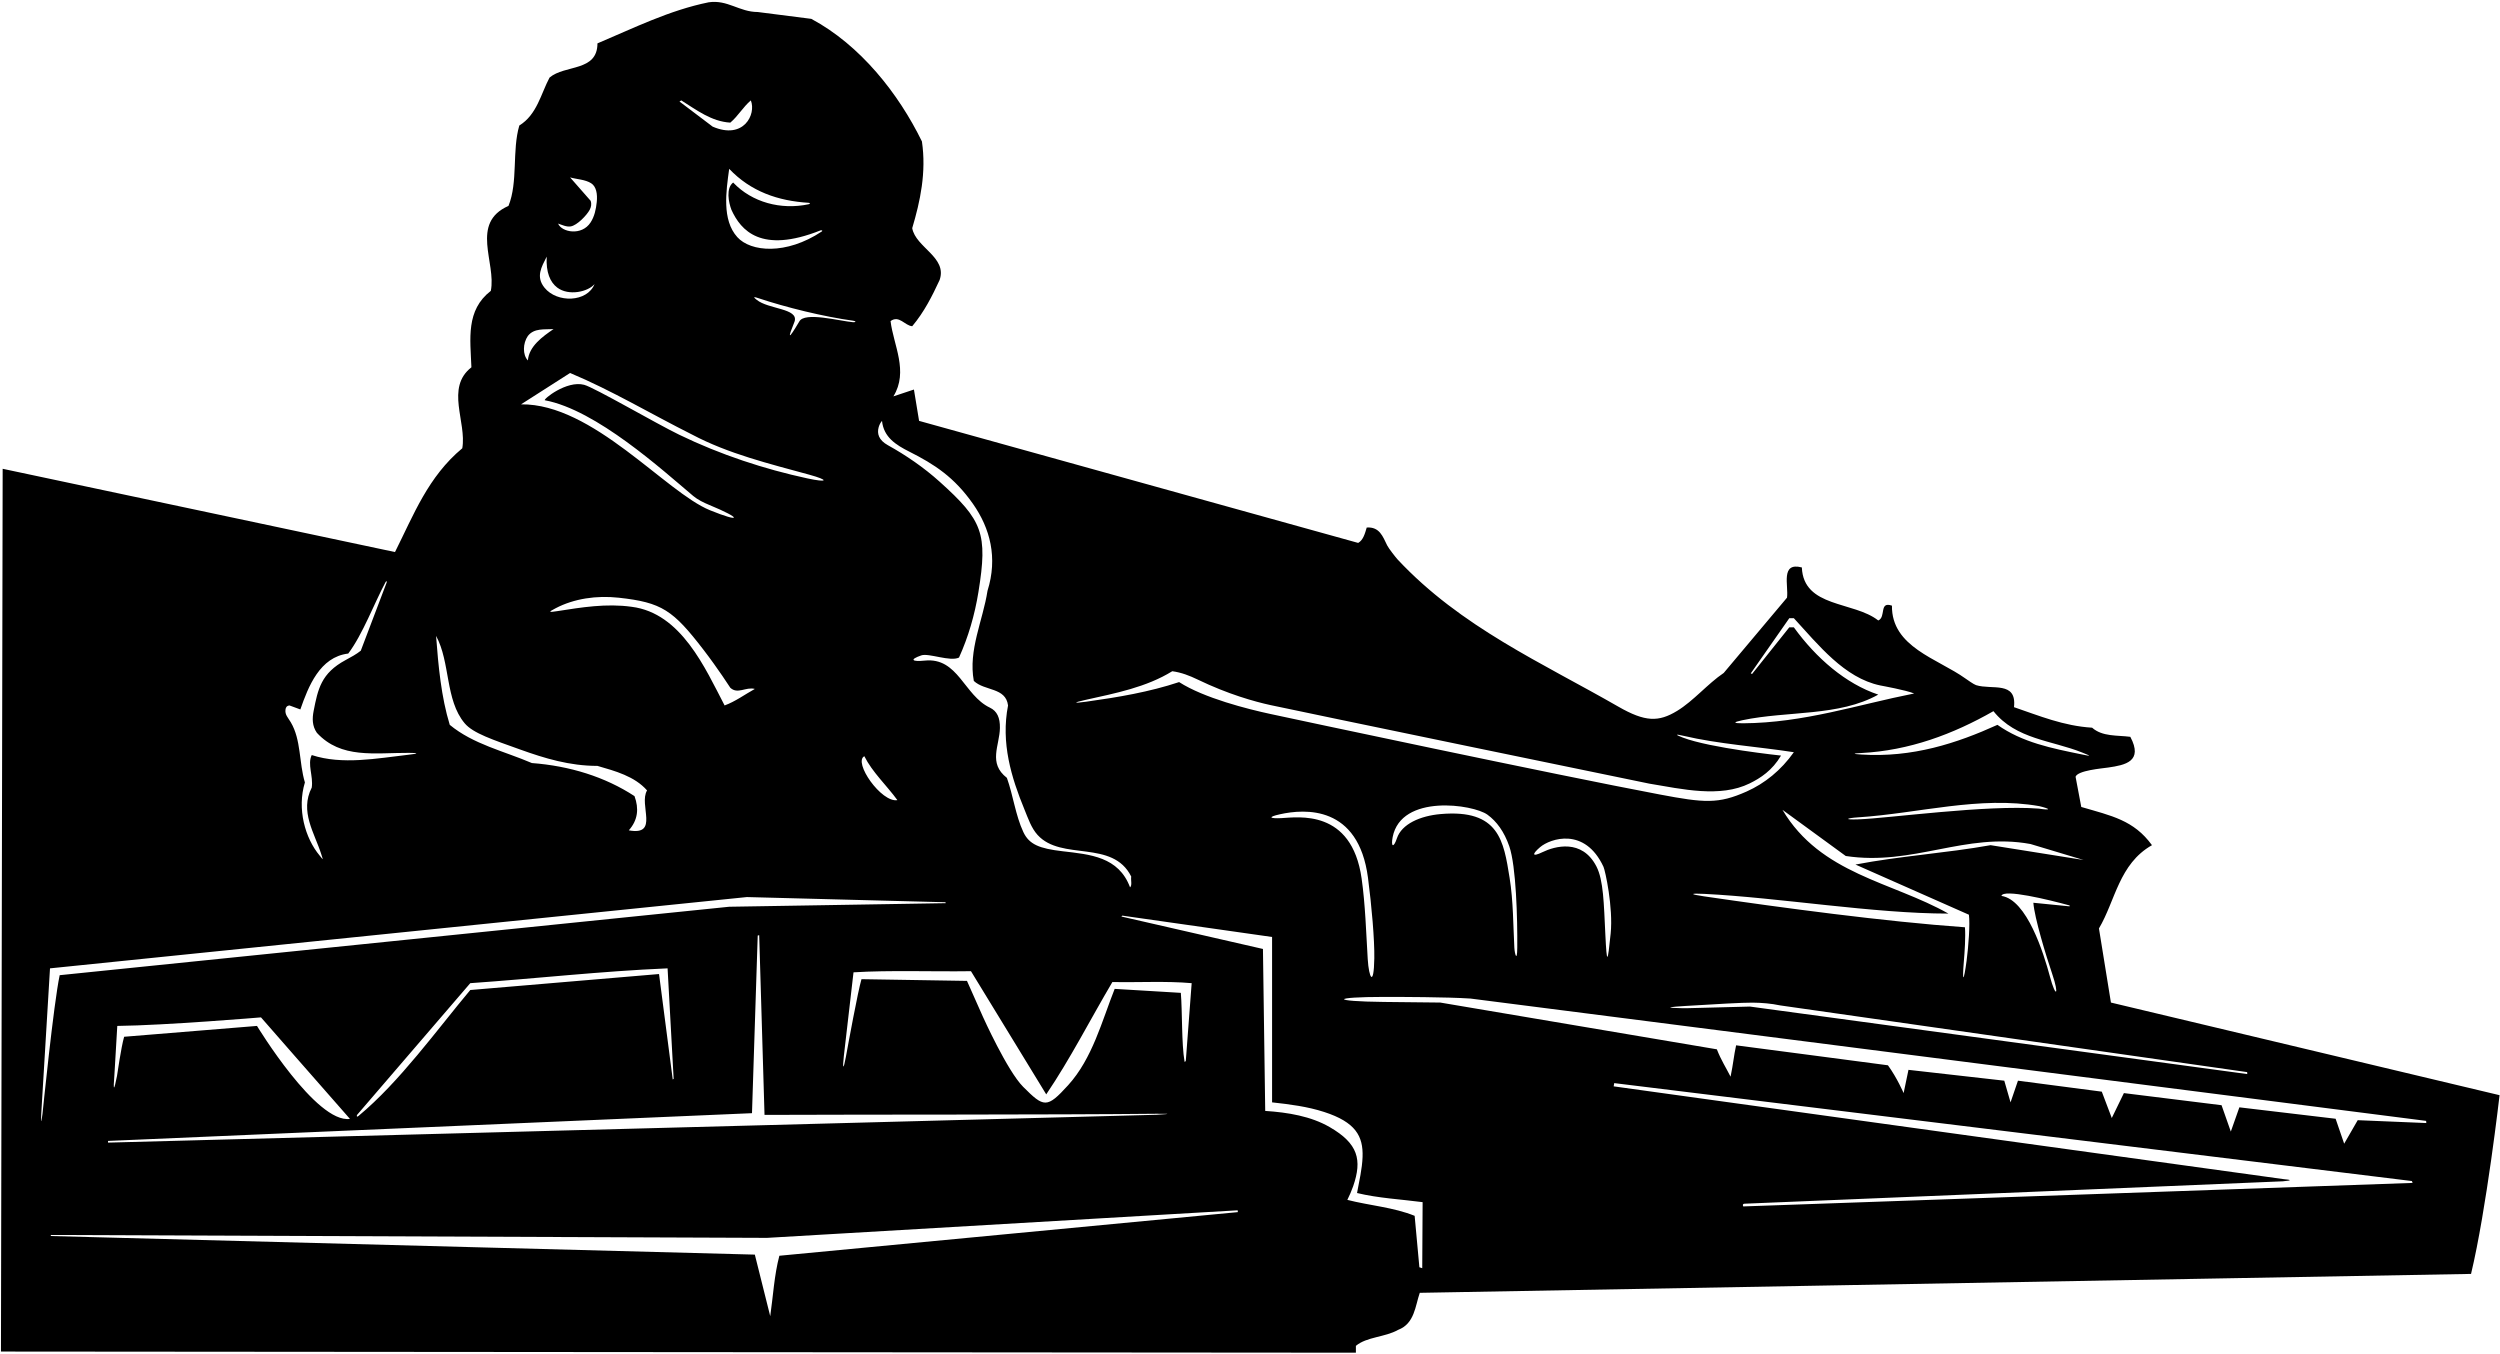 <?xml version="1.0" encoding="UTF-8"?>
<svg xmlns="http://www.w3.org/2000/svg" xmlns:xlink="http://www.w3.org/1999/xlink" width="491pt" height="266pt" viewBox="0 0 491 266" version="1.1">
<g id="surface1">
<path style=" stroke:none;fill-rule:nonzero;fill:rgb(0%,0%,0%);fill-opacity:1;" d="M 414.586 196.902 L 412.234 182.344 C 415.48 176.855 416.152 169.688 422.648 165.992 C 419.062 161.062 414.684 160.223 408.762 158.488 L 407.641 152.551 C 408.09 151.316 412.73 150.934 414.051 150.742 C 417.414 150.262 420.969 149.539 418.395 144.711 C 415.816 144.375 412.906 144.711 410.891 142.918 C 405.289 142.582 400.473 140.566 395.547 138.887 C 396.137 133.676 391.203 135.539 388.098 134.562 C 387.664 134.426 386.32 133.48 386 133.25 C 380.555 129.348 371.473 127.094 371.578 118.949 C 369.004 118.055 370.457 121.191 368.891 121.863 C 364.074 118.055 354.219 119.398 353.883 111.445 C 349.625 110.328 351.305 115.031 350.969 117.383 L 338.539 132.168 C 335.379 134.297 332.625 137.648 329.383 139.621 C 325.762 141.82 323.133 141.828 317.828 138.777 C 302.891 130.191 286.906 123.164 274.488 109.879 C 274.145 109.508 272.73 107.711 272.441 107.117 C 271.574 105.352 270.945 103.438 268.426 103.605 C 268.09 104.727 267.754 106.07 266.746 106.629 L 180.508 82.66 L 179.496 76.504 L 175.465 77.848 C 178.488 72.918 175.465 67.766 174.906 63.062 C 176.586 61.828 177.707 63.961 179.16 64.07 C 181.516 61.27 183.082 58.137 184.539 54.996 C 186.105 50.52 179.836 48.613 179.16 44.809 C 180.73 39.543 181.961 33.832 181.066 27.781 C 176.473 18.375 168.969 8.855 159.34 3.703 L 148.809 2.359 C 145.227 2.359 142.875 -0.105 139.18 0.453 C 131.449 2.023 124.508 5.496 117.34 8.52 C 117.34 14.117 110.953 12.664 107.93 15.238 C 106.25 18.375 105.469 22.52 101.996 24.648 C 100.539 29.574 101.77 35.734 99.867 40.438 C 92.25 43.801 97.516 51.641 96.395 57.129 C 91.469 60.934 92.363 66.535 92.586 72.137 C 87.434 76.168 91.691 82.887 90.793 88.039 C 84.074 93.641 81.273 101.051 77.578 108.422 L 0.523 92.07 L 0.188 265.445 L 266.297 265.668 L 266.297 264.324 C 268.426 262.535 272.008 262.645 274.586 261.188 C 277.836 259.957 277.945 256.488 278.844 253.91 L 485.312 250.195 C 488.336 237.594 490.914 215.094 490.914 215.094 Z M 441.34 210.562 L 441.363 210.949 L 343.688 197.688 L 331.172 198.016 C 331.172 198.016 324.23 197.984 331.039 197.57 C 336.82 197.215 342.309 196.898 344.191 196.918 C 346.02 196.938 347.832 197.082 349.625 197.461 Z M 403.062 191.301 C 404.492 195.512 403.758 196.109 402.602 191.785 C 401.387 187.25 398.09 176.684 393.082 175.957 C 393.402 174.504 402.508 176.746 406.328 177.793 C 406.688 177.891 406.422 178.004 406.422 178.004 L 399.352 177.301 C 399.578 180.297 401.836 187.688 403.062 191.301 Z M 409.211 168.902 L 390.953 165.992 C 382.219 167.559 373.145 168.117 364.41 169.797 L 386.695 179.652 C 386.941 181.484 386.605 185.934 386.238 188.707 C 385.691 192.824 385.332 193.176 385.703 188.777 C 385.852 187.031 386.066 183.98 385.914 182.117 C 370.062 180.992 350.035 178.285 334.672 176.043 C 331.812 175.625 331.855 175.414 334.746 175.559 C 349.375 176.285 368.02 179.43 382.664 179.43 C 371.578 173.156 357.578 171.703 350.074 159.047 L 362.504 168.117 C 375.723 170.133 386.023 163.414 398.793 165.766 Z M 364.922 160.527 C 376.82 159.754 388.82 156.254 400.543 158.332 C 402.852 158.895 402.781 159.172 400.41 158.812 C 390.238 158.016 370.91 160.711 364.988 160.922 C 361.961 161.031 362.688 160.672 364.922 160.527 Z M 391.512 139.672 C 395.938 145.227 403.008 145.395 408.992 147.816 C 410.801 148.547 410.73 148.551 408.809 148.156 C 402.996 146.969 397.184 145.82 392.297 142.359 C 384.324 145.98 375.586 148.84 365.547 148.188 C 363.82 148.078 363.816 147.984 365.547 147.895 C 374.98 147.41 383.578 144.203 391.512 139.672 Z M 342.215 141.449 C 351.098 139.582 361.176 140.742 368.891 136.422 C 362.504 134.293 356.684 129.254 352.312 123.207 L 351.418 123.207 L 344.109 132.367 L 343.852 132.246 L 351.418 121.414 L 352.312 121.414 C 357.129 126.648 362.234 133.152 369.277 134.621 C 369.773 134.723 374.266 135.527 375.945 136.199 C 364.84 138.398 354.32 141.973 342.371 142.055 C 340.398 142.07 340.281 141.855 342.215 141.449 Z M 213.168 137.465 C 219.102 136.141 225.129 134.984 230.234 131.828 C 232.023 132.07 233.645 132.703 235.215 133.461 C 241.18 136.344 246.355 137.789 249.562 138.488 C 254.664 139.605 323.41 153.824 323.922 153.906 C 330.336 154.969 337.812 156.73 343.648 153.855 C 345.77 152.812 348.094 151.305 349.793 148.395 C 349.793 148.395 335.941 146.945 330.488 144.855 C 328.934 144.262 328.996 144.129 330.621 144.512 C 337.613 146.148 345.145 146.625 352.312 147.734 C 349.781 151.305 346.598 153.863 343.039 155.453 C 337.465 157.938 334.719 157.688 325.988 156.039 C 305.387 152.156 254.062 141.215 249.496 140.223 C 245.082 139.27 236.484 137.113 231.578 133.961 C 225.715 135.91 219.621 136.938 213.363 137.809 C 210.797 138.164 210.668 138.023 213.168 137.465 Z M 316.336 183.324 C 315.738 189.238 315.586 189.57 315.293 183.598 C 314.992 177.469 314.938 172.883 313.535 170.164 C 310.703 164.68 305.344 166.199 302.961 167.355 C 300.773 168.418 300.926 167.699 302.473 166.383 C 304.461 164.691 311.258 162.355 314.926 170.242 C 315.262 170.961 316.848 178.211 316.336 183.324 Z M 297.992 186.121 C 297.969 189.082 297.484 187.367 297.418 186.125 C 297.191 181.914 297.219 176.938 296.484 172.398 C 295.32 165.203 294.457 158.879 282.938 159.883 C 278.949 160.23 275.281 161.828 274.348 164.66 C 273.711 166.586 273.137 166.363 273.52 164.398 C 275.188 155.863 289.348 157.973 292.137 160.004 C 293.934 161.312 295.414 163.312 296.422 166.207 C 297.773 170.105 298.043 180.445 297.992 186.121 Z M 269.914 188.227 C 269.82 193.926 268.855 192.148 268.621 188.352 C 268.309 183.246 268.152 177.66 267.418 172.512 C 265.461 158.809 254.914 160.516 251.656 160.68 C 249.398 160.793 248.879 160.477 251.371 159.926 C 256.27 158.832 266.805 158.113 268.672 172.395 C 269.391 177.883 269.977 184.59 269.914 188.227 Z M 172.57 83.906 C 172.703 83.434 172.93 82.996 173.227 82.66 C 173.547 85.848 175.93 87.367 178.59 88.703 C 183.52 91.184 187.406 93.711 191.078 98.938 C 194.465 103.758 195.988 109.539 193.945 116.039 C 193.051 121.863 190.137 127.688 191.258 133.734 C 193.387 135.75 197.531 134.969 197.98 138.551 C 196.547 145.898 198.613 152.68 201.195 158.961 C 201.926 160.738 202.535 162.617 203.789 163.992 C 208.504 169.168 218.496 164.805 222.172 172.152 C 222.059 172.934 222.395 173.832 221.945 174.277 C 219.695 168.25 214.102 167.816 208.68 167.184 C 204.152 166.656 202.129 165.859 200.984 163.414 C 199.449 160.137 198.977 156.184 197.754 152.773 C 194.008 149.859 196.328 146.449 196.383 142.961 C 196.414 140.969 195.832 139.656 194.418 138.984 C 189.32 136.57 188.18 129.055 181.621 129.742 C 179.172 129.996 178.508 129.562 180.938 128.719 C 182.398 128.215 186.621 130.004 188.348 129.145 C 190.176 125.109 191.434 120.789 192.168 116.25 C 194.016 104.797 193.004 102.211 184.574 94.633 C 181.422 91.793 177.879 89.379 174.371 87.434 C 172.57 86.434 172.219 85.16 172.57 83.906 Z M 147.691 218.629 L 148.816 183.742 L 149.105 183.672 L 150.152 218.965 C 170.762 218.875 206.547 218.957 227.062 218.742 C 231.969 218.691 227.129 218.941 227.129 218.941 L 124.844 221.656 L 21.215 224.41 L 21.215 224.078 Z M 22.469 211.113 C 22.508 210.32 23.035 201.492 23.035 201.492 C 32.555 201.383 51.258 199.812 51.258 199.812 C 51.258 199.812 62.906 213.141 68.73 219.75 C 62.137 220.719 50.473 201.492 50.473 201.492 L 24.379 203.621 C 23.758 205.809 23.059 210.895 22.977 211.324 C 22.395 214.316 22.195 214.402 22.469 211.113 Z M 70.105 218.992 L 92.363 193.094 C 105.242 192.199 118.012 190.742 131.113 190.184 L 132.305 211.883 L 132.125 212.008 L 129.434 191.301 L 92.363 194.438 C 85.805 202.266 78.484 212.484 70.426 219.16 C 69.949 219.559 70.105 218.992 70.105 218.992 Z M 218.922 194.215 C 216.414 200.531 214.562 207.867 209.785 213.129 C 205.605 217.73 205.031 217.539 200.945 213.449 C 197.832 210.332 193.051 199.707 193.051 199.707 L 189.914 192.648 L 169.195 192.309 C 168.492 194.664 166.582 205.105 166.125 207.613 C 165.652 210.207 165.434 210.02 165.73 207.398 C 166.066 204.43 167.629 190.965 167.629 190.965 C 174.797 190.52 183.082 190.855 190.699 190.742 L 205.48 214.934 C 210.188 207.992 214.105 200.262 218.473 192.871 C 223.625 192.98 229.004 192.648 234.043 193.094 L 232.895 208.312 C 232.895 208.312 232.691 208.75 232.641 208.453 C 232.039 205.02 232.223 198.609 231.914 194.996 Z M 169.754 148.52 C 171.32 151.652 174.121 154.23 176.25 157.145 C 173.113 157.703 167.516 149.676 169.754 148.52 Z M 167.516 63.281 C 164.855 63.047 157.992 61.172 156.973 63.156 C 154.703 66.984 154.703 66.492 156.059 63.133 C 156.875 60.543 150.926 60.762 148.613 58.883 C 148.227 58.566 147.617 58.113 148.906 58.547 C 154.301 60.352 161.766 62.199 167.586 62.992 C 168.129 63.066 168.172 63.336 167.516 63.281 Z M 158.828 39.832 C 159.148 39.852 159.145 40.047 158.82 40.113 C 153.391 41.273 147.695 39.758 143.992 35.848 C 142.539 36.969 143.098 39.766 143.66 41.223 C 145.496 45.234 149.453 49.902 161.152 45.246 C 161.441 45.172 161.617 45.32 161.402 45.461 C 154.379 50.133 147.422 49.48 144.801 46.566 C 141.746 43.172 142.613 37.543 143.211 33.16 C 147.465 37.629 152.832 39.469 158.828 39.832 Z M 133.801 19.719 C 136.828 21.621 139.738 23.863 143.434 24.086 C 145.004 22.742 145.898 21.062 147.465 19.719 C 148.562 22.457 146.047 27.504 139.965 24.871 L 133.449 19.941 Z M 112.078 44.469 C 113.348 44.27 115.266 42.246 115.816 41.203 C 116.113 40.641 116.223 40.043 115.996 39.43 L 111.965 34.84 C 113.285 35.227 114.934 35.238 116.117 36 C 117.109 36.637 117.367 38.102 117.203 39.68 C 117.055 41.133 116.742 42.539 115.988 43.691 C 114.242 46.371 110.324 45.633 109.609 43.91 C 110.316 44.145 111.242 44.602 112.078 44.469 Z M 107.371 50.406 C 107.211 53.523 108.062 55.434 109.438 56.477 C 111.711 58.199 115.535 57.293 116.777 55.781 C 115.332 59.398 109.395 59.551 106.941 56.504 C 105.195 54.34 106.344 52.461 107.371 50.406 Z M 103.676 65.977 C 104.906 64.406 106.922 64.742 108.715 64.633 C 106.586 66.086 103.898 67.992 103.676 70.789 C 102.625 69.715 102.664 67.43 103.676 65.977 Z M 111.965 73.254 C 120.25 76.727 127.867 81.316 135.93 85.352 C 143.066 89.133 151.059 91.066 158.945 93.23 C 162.875 94.309 162.633 94.836 158.535 93.949 C 150.152 92.137 141.516 89.316 133.395 85.379 C 128.926 83.215 116.746 76.117 114.734 75.578 C 111.254 74.652 106.535 78.52 107.023 78.613 C 117.148 80.527 130.062 92.281 136.152 97.41 C 137.02 98.141 138.254 98.742 139.273 99.16 C 145.906 101.902 145.539 102.688 139.438 100.211 C 130.738 96.68 116.395 79.223 102.328 79.414 Z M 148.25 135.305 C 146.234 136.422 144.441 137.766 142.312 138.551 C 138.508 131.27 133.801 120.406 124.059 119.176 C 119.086 118.477 114.199 119.285 109.48 120.023 C 107.746 120.293 107.621 120.246 109.121 119.461 C 112.758 117.551 117.191 116.914 121.523 117.391 C 130.008 118.32 132.184 119.84 138.168 127.617 C 141.023 131.332 143.434 135.078 143.434 135.078 C 144.891 136.422 146.461 134.855 148.25 135.305 Z M 91.258 142.047 C 92.91 144.02 96.812 145.285 102.199 147.219 C 106.984 148.938 111.867 150.422 117.34 150.422 C 120.809 151.43 124.617 152.438 127.082 155.238 C 125.402 158.039 129.547 164.199 123.496 163.078 C 125.289 161.062 125.516 158.82 124.617 156.359 C 118.797 152.551 111.852 150.422 104.461 149.863 C 98.969 147.512 92.922 146.164 88.332 142.359 C 86.652 136.871 86.09 130.82 85.645 124.887 C 88.48 130.094 87.402 137.453 91.258 142.047 Z M 56.07 139.363 C 56.121 138.945 56.305 138.613 56.859 138.551 L 58.988 139.336 C 60.555 134.855 62.793 129.031 68.395 128.359 C 71.223 124.621 73.562 118.344 75.73 114.312 C 75.969 113.879 75.953 114.371 75.953 114.371 L 70.859 127.797 C 69.996 128.492 68.941 129.062 67.875 129.637 C 63.059 132.227 62.438 135.344 61.598 139.629 C 61.309 141.109 61.297 142.578 62.234 143.926 C 66.984 149.074 73.57 147.836 80.293 147.863 C 82.23 147.871 82.273 147.996 80.359 148.215 C 74.016 148.945 67.23 150.262 61.227 148.293 C 60.332 150.086 61.562 152.438 61.227 154.68 C 58.824 159.379 61.781 163.594 63.098 167.773 C 63.527 169.137 63.52 168.918 62.805 168.066 C 59.898 164.605 58.301 158.84 59.883 153.672 C 58.707 149.75 59.16 145.316 57.117 141.867 C 56.535 140.887 55.945 140.379 56.07 139.363 Z M 8.105 218.676 C 8.133 218.027 9.82 190.184 9.82 190.184 L 146.684 176.184 L 185.711 177.203 L 185.715 177.383 L 143.211 178.086 L 11.723 191.527 C 10.535 197.039 8.383 218.453 8.34 218.812 C 8.035 221.289 8.055 219.91 8.105 218.676 Z M 153.066 246.629 C 152.059 250.438 151.836 254.582 151.273 258.5 L 148.25 246.406 L 9.945 242.754 L 10.016 242.547 L 150.645 243.117 L 243.078 237.703 L 243.113 238.062 Z M 279.328 249.074 L 278.766 248.891 L 277.836 238.789 C 273.688 237.109 268.984 236.773 264.617 235.656 C 265.039 234.809 265.441 233.902 265.77 232.953 C 267.555 227.777 266.734 224.594 261.16 221.367 C 257.473 219.23 252.98 218.48 248.488 218.184 L 248.043 186.375 L 220.246 180.008 L 220.414 179.828 L 249.836 184.023 L 249.836 216.504 C 253.355 216.887 256.809 217.336 260.062 218.391 C 266.23 220.387 267.754 223.133 267.609 227.23 C 267.523 229.574 266.953 231.961 266.523 234.309 C 270.664 235.316 275.145 235.543 279.402 236.102 Z M 342.371 236.941 C 342.371 236.941 342.086 236.426 342.66 236.406 C 351.961 236.055 448.109 232.027 448.352 232.008 C 450.594 231.824 449.586 231.676 448.621 231.598 C 448.117 231.559 316.922 213.359 316.922 213.359 L 317.035 212.723 L 473.699 231.957 L 473.832 232.324 Z M 463.055 220.004 L 460.395 224.621 L 458.715 219.723 L 439.812 217.48 L 438.133 222.242 L 436.312 217.062 L 417.133 214.684 L 414.754 219.582 L 412.793 214.402 L 396.328 212.246 L 394.871 216.504 L 393.641 212.246 L 374.824 210.117 L 373.871 214.684 C 373.871 214.684 372.613 211.742 370.793 209.223 C 360.488 207.879 351.391 206.645 340.973 205.301 C 340.523 207.316 340.414 208.941 339.883 211.461 C 338.984 209.672 338.031 208.242 337.191 206.086 L 282.871 196.902 C 282.871 196.902 275.277 196.824 271.812 196.781 C 261.191 196.664 261.562 195.801 271.812 195.793 C 274.859 195.789 284.207 195.809 288.809 196.117 L 476.492 220.141 L 476.527 220.566 L 463.055 220.004 "/>
</g>
</svg>
